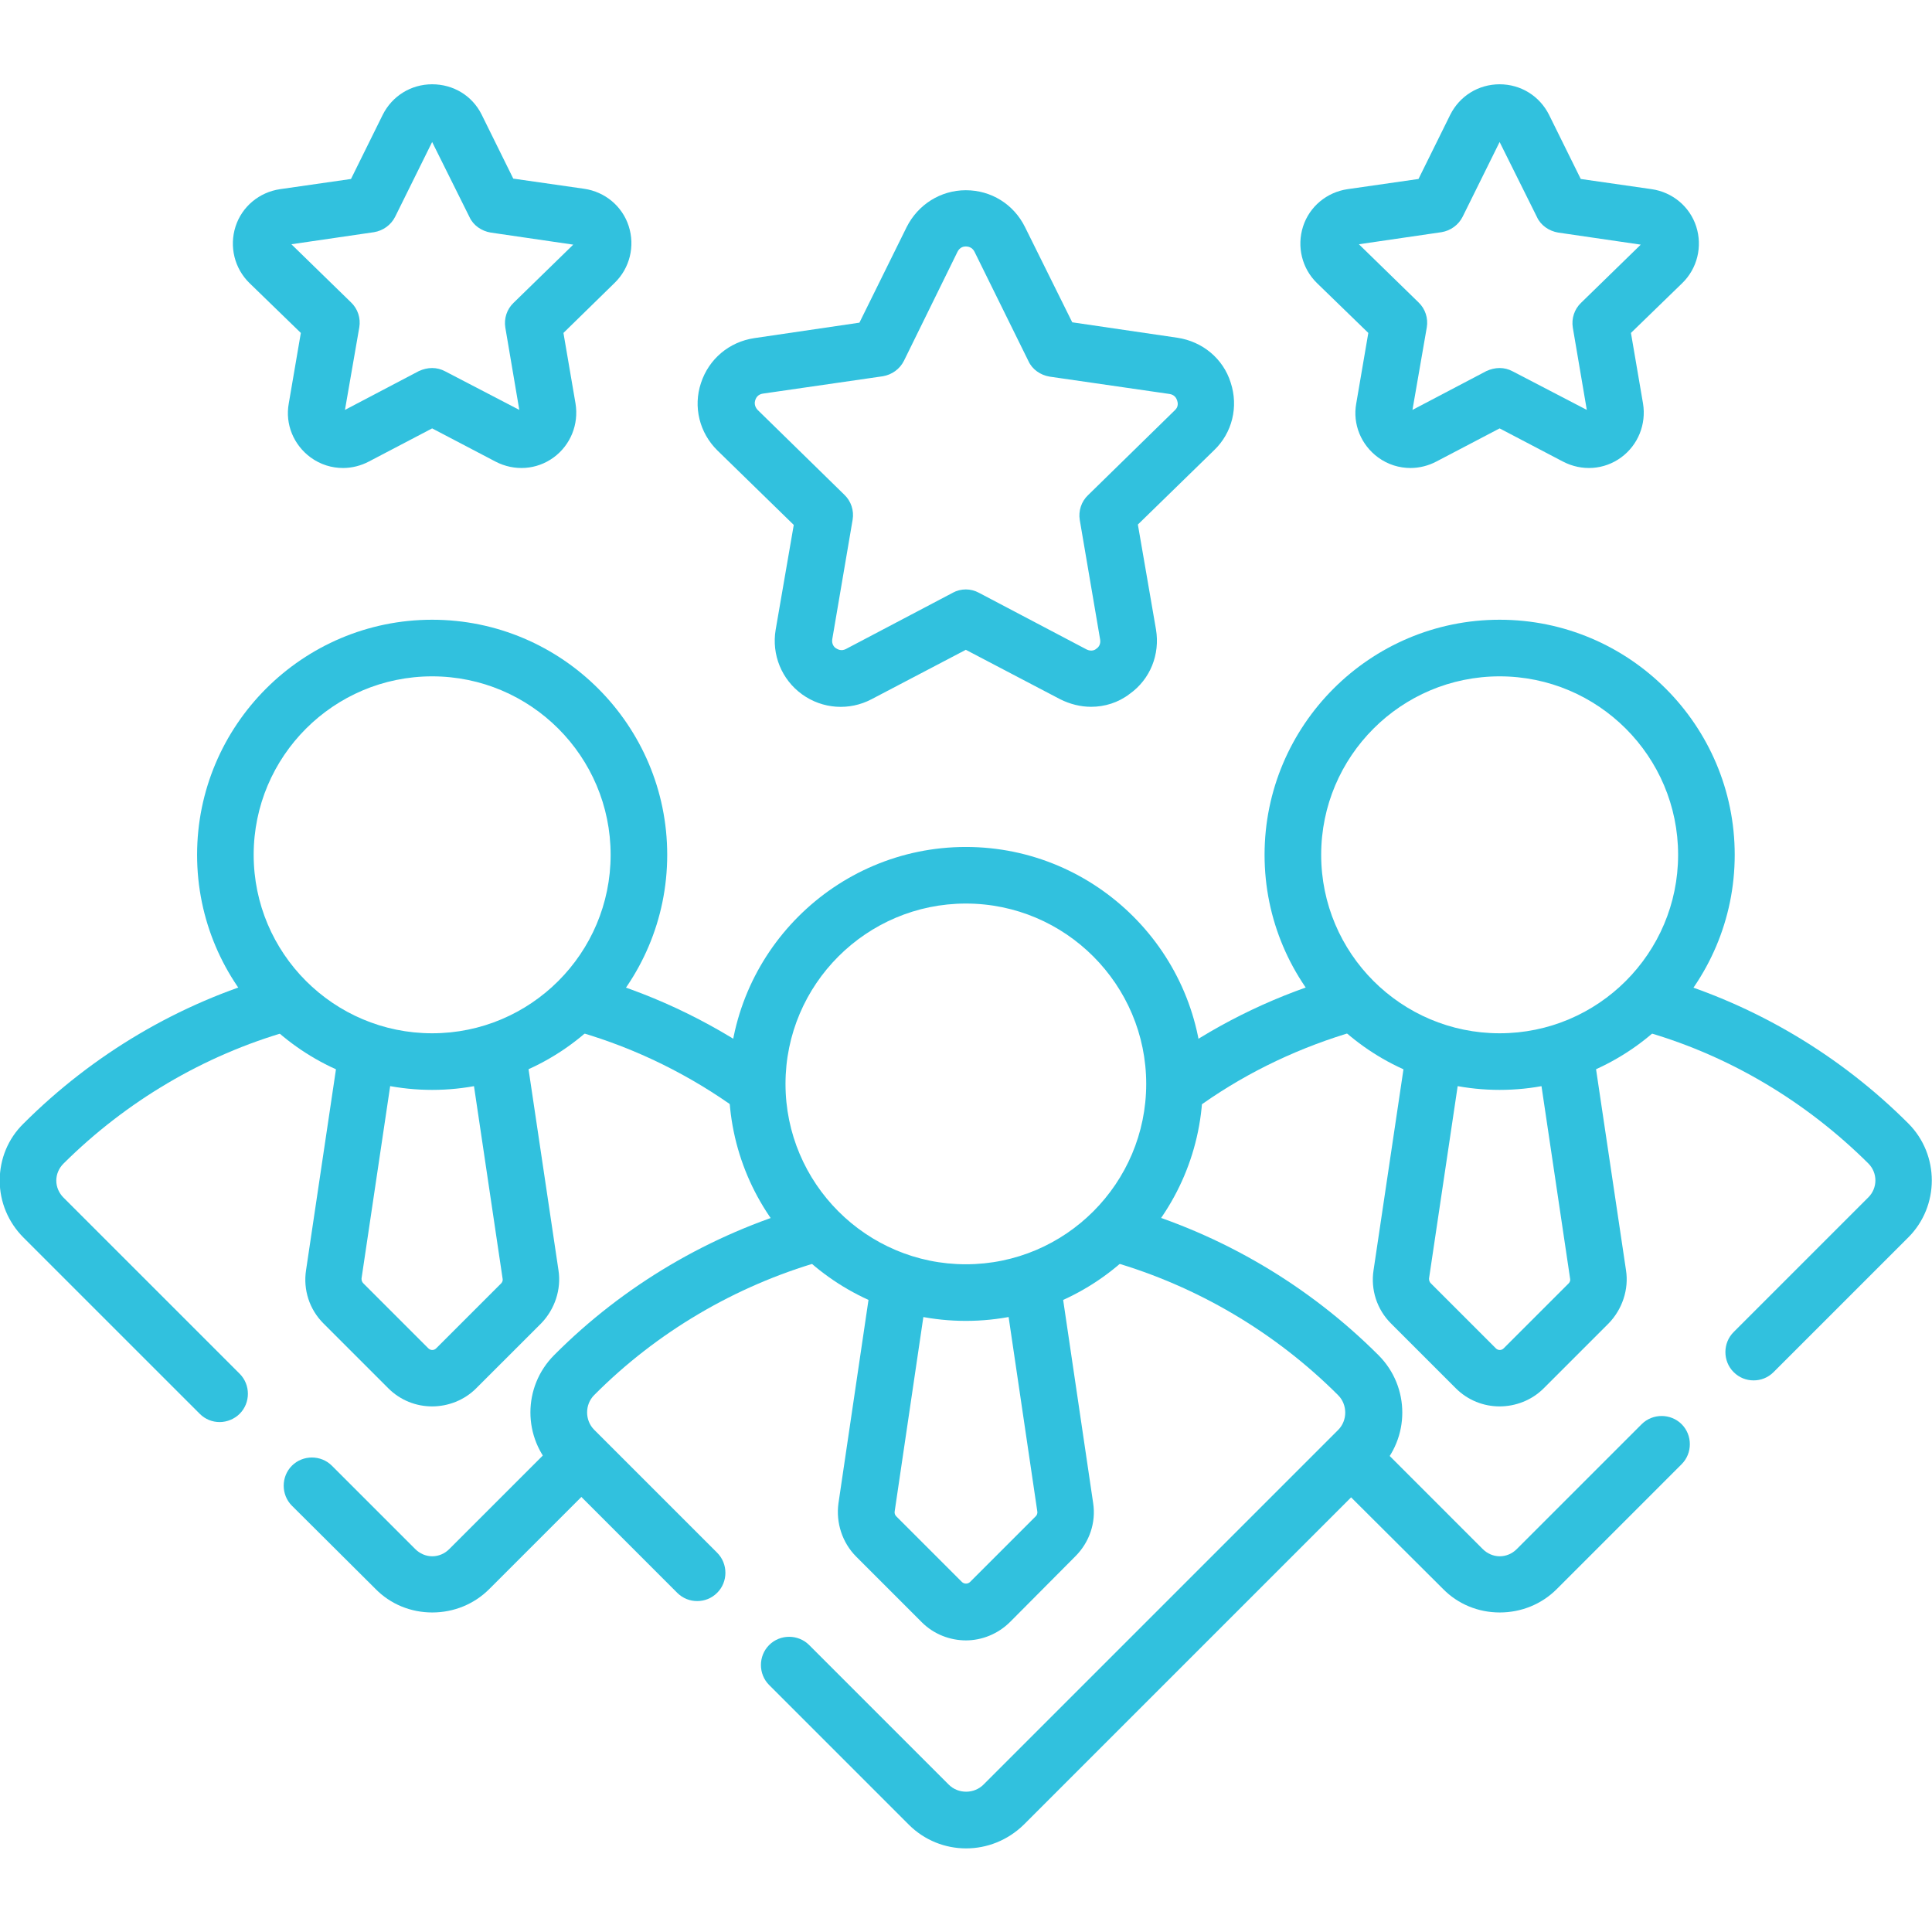 <svg width="80" height="80" viewBox="0 0 80 80" fill="none" xmlns="http://www.w3.org/2000/svg">
<g clip-path="url(#clip0_150_3033)">
<mask id="mask0_150_3033" style="mask-type:luminance" maskUnits="userSpaceOnUse" x="-14" y="-14" width="108" height="108">
<path d="M93.339 93.323H-13.328V-13.343H93.339V93.323Z" fill="white"/>
</mask>
<g mask="url(#mask0_150_3033)">
<path d="M62.094 58.236C61.438 58.236 60.782 57.986 60.282 57.486L57.595 54.799C57.017 54.221 56.751 53.408 56.876 52.596L58.188 43.784C58.267 43.143 58.86 42.706 59.501 42.8C60.142 42.893 60.579 43.487 60.485 44.128L59.173 52.94C59.173 53.018 59.188 53.08 59.251 53.143L61.938 55.83C62.032 55.924 62.173 55.924 62.266 55.83L64.954 53.143C65.001 53.096 65.032 53.018 65.016 52.955L63.704 44.128C63.61 43.487 64.048 42.893 64.688 42.8C65.329 42.706 65.922 43.143 66.016 43.784L67.329 52.596C67.454 53.393 67.172 54.221 66.61 54.799L63.923 57.486C63.423 57.986 62.751 58.236 62.094 58.236Z" fill="#31C1DE"/>
<path d="M62.102 66.769C61.212 66.769 60.368 66.426 59.743 65.785L55.399 61.457C54.946 61.004 54.946 60.254 55.399 59.801C55.852 59.348 56.602 59.348 57.056 59.801L61.399 64.145C61.587 64.332 61.837 64.442 62.102 64.442C62.368 64.442 62.618 64.332 62.805 64.145L67.977 58.973C68.43 58.52 69.18 58.52 69.633 58.973C70.086 59.426 70.086 60.176 69.633 60.629L64.462 65.801C63.837 66.426 62.993 66.769 62.102 66.769Z" fill="#31C1DE"/>
<path d="M49.13 45.905C48.755 45.905 48.396 45.733 48.162 45.405C47.787 44.874 47.927 44.139 48.459 43.78C50.599 42.28 52.974 41.155 55.489 40.436C56.114 40.264 56.755 40.624 56.943 41.233C57.13 41.843 56.755 42.514 56.146 42.686C53.88 43.342 51.74 44.342 49.802 45.702C49.584 45.842 49.365 45.905 49.13 45.905Z" fill="#31C1DE"/>
<path d="M72.613 57.159C72.316 57.159 72.019 57.05 71.785 56.815C71.332 56.362 71.332 55.612 71.785 55.159L77.363 49.581C77.754 49.191 77.754 48.566 77.363 48.175C74.816 45.644 71.676 43.754 68.254 42.754C67.629 42.566 67.285 41.91 67.457 41.301C67.645 40.676 68.301 40.332 68.91 40.504C72.723 41.629 76.207 43.707 79.019 46.519C80.316 47.816 80.316 49.941 79.019 51.238L73.441 56.815C73.207 57.05 72.91 57.159 72.613 57.159Z" fill="#31C1DE"/>
<path d="M62.097 45.13C56.738 45.13 52.363 40.771 52.363 35.396C52.363 30.037 56.722 25.662 62.097 25.662C67.472 25.662 71.831 30.037 71.831 35.396C71.831 40.755 67.472 45.13 62.097 45.13ZM62.097 28.006C58.019 28.006 54.707 31.318 54.707 35.396C54.707 39.474 58.019 42.786 62.097 42.786C66.175 42.786 69.487 39.474 69.487 35.396C69.487 31.318 66.175 28.006 62.097 28.006Z" fill="#31C1DE"/>
<path d="M17.891 58.236C17.235 58.236 16.579 57.986 16.079 57.486L13.392 54.799C12.813 54.221 12.548 53.408 12.673 52.596L13.985 43.784C14.063 43.143 14.657 42.706 15.298 42.8C15.938 42.893 16.376 43.487 16.282 44.128L14.97 52.94C14.97 53.018 14.985 53.08 15.048 53.143L17.735 55.83C17.829 55.924 17.97 55.924 18.063 55.83L20.751 53.143C20.797 53.096 20.829 53.018 20.813 52.955L19.501 44.128C19.407 43.487 19.844 42.893 20.485 42.8C21.126 42.706 21.719 43.143 21.813 43.784L23.125 52.596C23.25 53.393 22.969 54.221 22.407 54.799L19.719 57.486C19.22 57.986 18.548 58.236 17.891 58.236Z" fill="#31C1DE"/>
<path d="M9.097 58.885C8.8 58.885 8.503 58.776 8.269 58.541L0.972 51.245C0.347 50.62 -0.012 49.776 -0.012 48.886C-0.012 47.995 0.332 47.151 0.972 46.526C3.847 43.652 7.409 41.542 11.3 40.433C11.925 40.261 12.565 40.62 12.753 41.245C12.925 41.87 12.565 42.511 11.94 42.699C8.441 43.699 5.222 45.605 2.628 48.183C2.441 48.37 2.331 48.62 2.331 48.886C2.331 49.151 2.441 49.401 2.628 49.589L9.925 56.885C10.378 57.339 10.378 58.088 9.925 58.541C9.706 58.76 9.394 58.885 9.097 58.885Z" fill="#31C1DE"/>
<path d="M31.263 46.19C31.029 46.19 30.779 46.111 30.576 45.971C28.576 44.518 26.357 43.424 23.998 42.736C23.373 42.549 23.014 41.908 23.201 41.283C23.389 40.658 24.029 40.299 24.654 40.487C27.279 41.252 29.748 42.471 31.966 44.08C32.482 44.455 32.591 45.19 32.216 45.705C31.982 46.018 31.623 46.19 31.263 46.19Z" fill="#31C1DE"/>
<path d="M17.899 66.769C17.009 66.769 16.165 66.426 15.54 65.785L12.087 62.348C11.634 61.895 11.634 61.145 12.087 60.692C12.54 60.239 13.29 60.239 13.743 60.692L17.196 64.145C17.384 64.332 17.634 64.442 17.899 64.442C18.165 64.442 18.415 64.332 18.602 64.145L22.946 59.801C23.399 59.348 24.149 59.348 24.602 59.801C25.055 60.254 25.055 61.004 24.602 61.457L20.258 65.801C19.633 66.426 18.79 66.769 17.899 66.769Z" fill="#31C1DE"/>
<path d="M17.895 45.13C12.535 45.13 8.161 40.771 8.161 35.396C8.161 30.037 12.52 25.662 17.895 25.662C23.269 25.662 27.628 30.037 27.628 35.396C27.628 40.755 23.269 45.13 17.895 45.13ZM17.895 28.006C13.817 28.006 10.504 31.318 10.504 35.396C10.504 39.474 13.817 42.786 17.895 42.786C21.973 42.786 25.285 39.474 25.285 35.396C25.285 31.318 21.973 28.006 17.895 28.006Z" fill="#31C1DE"/>
<path d="M39.999 67.925C39.343 67.925 38.671 67.675 38.171 67.175L35.453 64.456C34.875 63.878 34.609 63.05 34.718 62.253L36.031 53.363C36.14 52.707 36.734 52.269 37.375 52.363C38.015 52.457 38.453 53.05 38.359 53.691L37.047 62.581C37.031 62.659 37.062 62.738 37.109 62.784L39.828 65.503C39.921 65.597 40.078 65.597 40.171 65.503L42.89 62.784C42.937 62.738 42.968 62.659 42.952 62.581L41.64 53.691C41.546 53.05 41.984 52.457 42.624 52.363C43.265 52.269 43.859 52.707 43.952 53.347L45.265 62.238C45.39 63.05 45.109 63.862 44.531 64.441L41.828 67.159C41.328 67.659 40.656 67.925 39.999 67.925Z" fill="#31C1DE"/>
<path d="M28.869 66.297C28.572 66.297 28.276 66.188 28.041 65.954L22.948 60.86C21.635 59.548 21.635 57.423 22.948 56.11C25.823 53.22 29.416 51.111 33.307 49.986C33.931 49.814 34.572 50.173 34.76 50.782C34.931 51.407 34.572 52.048 33.963 52.236C30.447 53.251 27.198 55.157 24.604 57.767C24.213 58.157 24.213 58.813 24.604 59.204L29.697 64.297C30.151 64.751 30.151 65.501 29.697 65.954C29.463 66.188 29.166 66.297 28.869 66.297Z" fill="#31C1DE"/>
<path d="M40.005 76.538C39.145 76.538 38.286 76.21 37.63 75.554L31.849 69.773C31.395 69.32 31.395 68.57 31.849 68.117C32.302 67.663 33.052 67.663 33.505 68.117L39.286 73.898C39.676 74.288 40.333 74.288 40.723 73.898L55.41 59.211C55.801 58.82 55.801 58.164 55.41 57.773C52.801 55.164 49.566 53.258 46.051 52.242C45.426 52.071 45.067 51.414 45.254 50.789C45.426 50.164 46.082 49.805 46.707 49.992C50.613 51.117 54.191 53.227 57.082 56.117C58.394 57.43 58.394 59.554 57.082 60.867L42.395 75.554C41.723 76.21 40.864 76.538 40.005 76.538Z" fill="#31C1DE"/>
<path d="M39.994 54.695C34.588 54.695 30.182 50.289 30.182 44.883C30.182 39.477 34.588 35.071 39.994 35.071C45.4 35.071 49.806 39.477 49.806 44.883C49.806 50.289 45.4 54.695 39.994 54.695ZM39.994 37.414C35.885 37.414 32.526 40.758 32.526 44.883C32.526 48.992 35.869 52.351 39.994 52.351C44.119 52.351 47.462 48.992 47.462 44.883C47.462 40.774 44.119 37.414 39.994 37.414Z" fill="#31C1DE"/>
<path d="M45.18 29.267C44.743 29.267 44.305 29.157 43.899 28.954L39.993 26.907L36.087 28.954C35.165 29.439 34.056 29.36 33.212 28.751C32.368 28.142 31.946 27.11 32.118 26.079L32.868 21.736L29.712 18.658C28.962 17.924 28.697 16.845 29.025 15.861C29.353 14.861 30.196 14.158 31.228 14.002L35.587 13.361L37.54 9.408C38.009 8.471 38.946 7.877 39.993 7.877C41.04 7.877 41.977 8.455 42.446 9.408L44.399 13.346L48.758 13.986C49.789 14.142 50.649 14.845 50.961 15.845C51.289 16.845 51.024 17.924 50.274 18.642L47.117 21.72L47.867 26.064C48.039 27.095 47.633 28.126 46.774 28.735C46.305 29.095 45.743 29.267 45.18 29.267ZM39.993 24.407C40.18 24.407 40.368 24.454 40.54 24.548L44.993 26.892C45.18 26.985 45.336 26.923 45.399 26.86C45.477 26.814 45.586 26.689 45.555 26.486L44.711 21.533C44.649 21.158 44.774 20.767 45.055 20.502L48.649 16.986C48.805 16.845 48.774 16.674 48.742 16.58C48.711 16.486 48.633 16.345 48.43 16.314L43.461 15.595C43.086 15.533 42.743 15.299 42.587 14.955L40.352 10.424C40.258 10.236 40.087 10.205 39.993 10.205C39.899 10.205 39.743 10.236 39.649 10.424L37.431 14.939C37.259 15.283 36.931 15.517 36.556 15.58L31.587 16.299C31.384 16.33 31.306 16.47 31.274 16.564C31.243 16.658 31.228 16.814 31.368 16.97L34.962 20.486C35.243 20.752 35.368 21.142 35.306 21.517L34.462 26.47C34.431 26.673 34.54 26.798 34.618 26.845C34.696 26.892 34.837 26.97 35.024 26.876L39.477 24.532C39.618 24.454 39.805 24.407 39.993 24.407Z" fill="#31C1DE"/>
<path d="M58.409 19.379C57.94 19.379 57.472 19.239 57.065 18.942C56.362 18.426 56.003 17.567 56.159 16.708L56.659 13.786L54.534 11.723C53.909 11.114 53.691 10.208 53.956 9.38C54.222 8.552 54.941 7.958 55.8 7.833L58.737 7.411L60.05 4.755C60.44 3.974 61.221 3.49 62.096 3.49C62.971 3.49 63.752 3.974 64.143 4.755L65.456 7.411L68.393 7.833C69.252 7.958 69.971 8.552 70.237 9.38C70.502 10.208 70.284 11.114 69.659 11.723L67.534 13.786L68.034 16.708C68.174 17.567 67.83 18.426 67.127 18.942C66.424 19.457 65.502 19.52 64.721 19.114L62.096 17.739L59.471 19.114C59.143 19.286 58.768 19.379 58.409 19.379ZM62.096 15.239C62.284 15.239 62.471 15.286 62.643 15.38L65.706 16.973L65.127 13.567C65.065 13.192 65.19 12.802 65.471 12.536L67.94 10.13L64.518 9.63C64.143 9.567 63.799 9.333 63.643 8.989L62.096 5.88L60.565 8.974C60.393 9.317 60.065 9.552 59.69 9.614L56.269 10.114L58.737 12.52C59.018 12.786 59.143 13.177 59.081 13.552L58.487 16.973L61.55 15.364C61.721 15.286 61.909 15.239 62.096 15.239Z" fill="#31C1DE"/>
<path d="M14.206 19.379C13.738 19.379 13.269 19.239 12.863 18.942C12.16 18.426 11.8 17.567 11.957 16.708L12.457 13.786L10.332 11.723C9.707 11.114 9.488 10.208 9.753 9.38C10.019 8.552 10.738 7.958 11.597 7.833L14.534 7.411L15.847 4.755C16.238 3.974 17.019 3.49 17.894 3.49C18.769 3.49 19.55 3.958 19.941 4.739L21.253 7.396L24.19 7.817C25.05 7.942 25.768 8.536 26.034 9.364C26.3 10.192 26.081 11.098 25.456 11.708L23.331 13.786L23.831 16.708C23.971 17.567 23.628 18.426 22.925 18.942C22.222 19.457 21.3 19.52 20.519 19.114L17.894 17.739L15.269 19.114C14.941 19.286 14.566 19.379 14.206 19.379ZM17.894 15.239C18.081 15.239 18.269 15.286 18.441 15.38L21.503 16.973L20.925 13.567C20.862 13.192 20.987 12.802 21.269 12.536L23.737 10.13L20.316 9.63C19.941 9.567 19.597 9.333 19.441 8.989L17.894 5.88L16.363 8.974C16.191 9.317 15.863 9.552 15.488 9.614L12.066 10.114L14.534 12.52C14.816 12.786 14.941 13.177 14.878 13.552L14.284 16.973L17.347 15.364C17.519 15.286 17.706 15.239 17.894 15.239Z" fill="#31C1DE"/>
</g>
</g>
<defs>
<clipPath id="clip0_150_3033">
<rect width="80" height="80" fill="white"/>
</clipPath>
</defs>
</svg>
